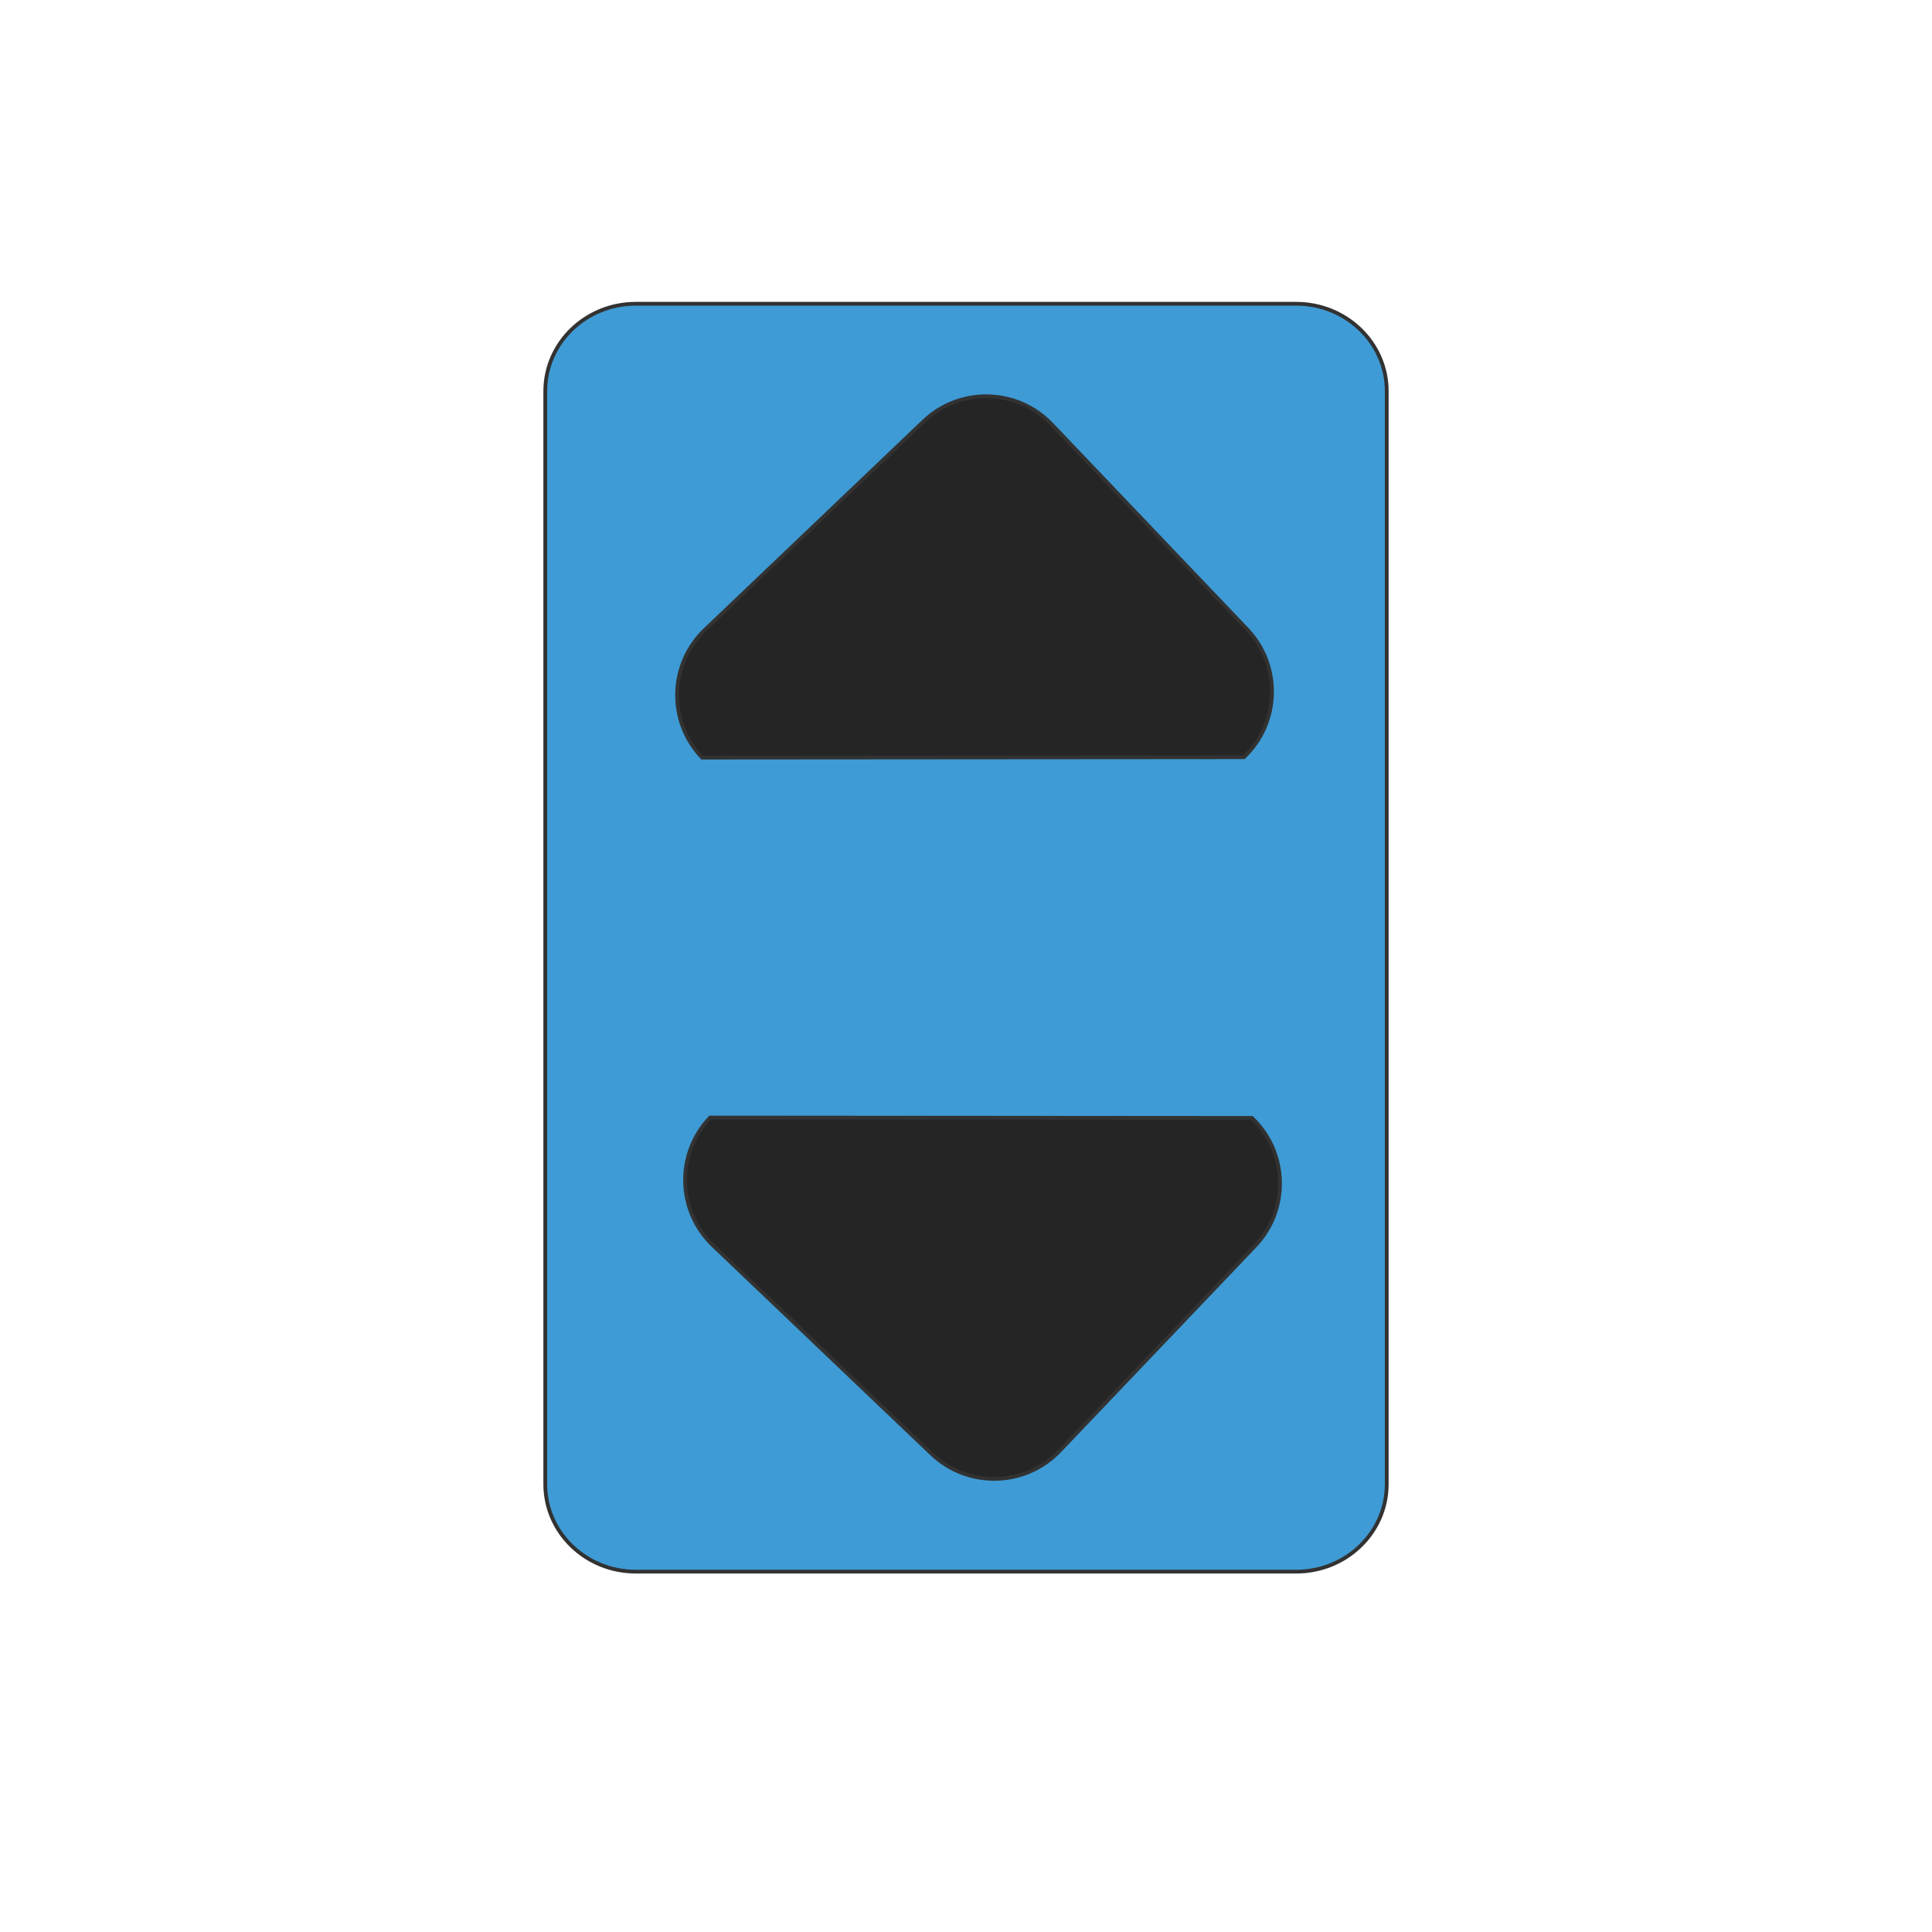 <?xml version="1.0"?>
<svg version="1.1" xmlns="http://www.w3.org/2000/svg" xmlns:xlink="http://www.w3.org/1999/xlink" width="512" height="512">
    <desc iVinci="yes" version="4.6" gridStep="16" showGrid="yes" snapToGrid="yes" codePlatform="0"/>
    <g id="Layer1" name="Layer 1" opacity="1">
        <g id="Shape1">
            <desc shapeID="1" type="0" basicInfo-basicType="2" basicInfo-roundedRectRadius="24" basicInfo-polygonSides="6" basicInfo-starPoints="5" bounding="rect(-111.5,-174,223,348)" text="" font-familyName="Helvetica" font-pixelSize="20" font-bold="0" font-underline="0" font-alignment="1" strokeStyle="0" markerStart="0" markerEnd="0" shadowEnabled="0" shadowOffsetX="0" shadowOffsetY="2" shadowBlur="4" shadowOpacity="160" blurEnabled="0" blurRadius="4" transform="matrix(1,0,0,0.966,256,248.5)" pers-center="0,0" pers-size="0,0" pers-start="0,0" pers-end="0,0" locked="0" mesh="" flag=""/>
            <path id="shapePath1" d="M144.5,103.672 C144.5,90.875 155.245,80.5 168.5,80.5 L343.5,80.5 C356.755,80.5 367.5,90.875 367.5,103.672 L367.5,393.328 C367.5,406.125 356.755,416.5 343.5,416.5 L168.5,416.5 C155.245,416.5 144.5,406.125 144.5,393.328 L144.5,103.672 Z" style="stroke:#323232;stroke-opacity:1;stroke-width:1;stroke-linejoin:miter;stroke-miterlimit:2;stroke-linecap:round;fill-rule:evenodd;fill:#3e9bd5;fill-opacity:1;"/>
        </g>
        <g id="Shape2">
            <desc shapeID="2" type="0" basicInfo-basicType="0" basicInfo-roundedRectRadius="24" basicInfo-polygonSides="6" basicInfo-starPoints="5" bounding="rect(-61.5,-64,123,128)" text="" font-familyName="Helvetica" font-pixelSize="20" font-bold="0" font-underline="0" font-alignment="1" strokeStyle="0" markerStart="0" markerEnd="0" shadowEnabled="0" shadowOffsetX="0" shadowOffsetY="2" shadowBlur="4" shadowOpacity="160" blurEnabled="0" blurRadius="4" transform="matrix(-0.69,0.724,0.724,0.69,260.386,313.174)" pers-center="0,0" pers-size="0,0" pers-start="0,0" pers-end="0,0" locked="0" mesh="" flag=""/>
            <path id="shapePath2" d="M188.188,296.155 C179.042,305.749 179.405,320.941 188.998,330.087 L246.902,385.288 C256.495,394.434 271.687,394.071 280.833,384.478 L332.585,330.194 C341.731,320.6 341.368,305.408 331.774,296.262 L188.188,296.155 Z" style="stroke:#323232;stroke-opacity:1;stroke-width:1;stroke-linejoin:miter;stroke-miterlimit:2;stroke-linecap:round;fill-rule:evenodd;fill:#252525;fill-opacity:1;"/>
        </g>
        <g id="Shape3">
            <desc shapeID="3" type="0" basicInfo-basicType="0" basicInfo-roundedRectRadius="24" basicInfo-polygonSides="6" basicInfo-starPoints="5" bounding="rect(-61.5,-64,123,128)" text="" font-familyName="Helvetica" font-pixelSize="20" font-bold="0" font-underline="0" font-alignment="1" strokeStyle="0" markerStart="0" markerEnd="0" shadowEnabled="0" shadowOffsetX="0" shadowOffsetY="2" shadowBlur="4" shadowOpacity="160" blurEnabled="0" blurRadius="4" transform="matrix(-0.69,-0.724,0.724,-0.69,258.267,183.758)" pers-center="0,0" pers-size="0,0" pers-start="0,0" pers-end="0,0" locked="0" mesh="" flag=""/>
            <path id="shapePath3" d="M186.069,200.777 C176.923,191.184 177.286,175.992 186.879,166.846 L244.783,111.644 C254.376,102.498 269.568,102.861 278.714,112.455 L330.466,166.739 C339.612,176.333 339.249,191.524 329.655,200.67 L186.069,200.777 Z" style="stroke:#323232;stroke-opacity:1;stroke-width:1;stroke-linejoin:miter;stroke-miterlimit:2;stroke-linecap:round;fill-rule:evenodd;fill:#252525;fill-opacity:1;"/>
        </g>
    </g>
</svg>
